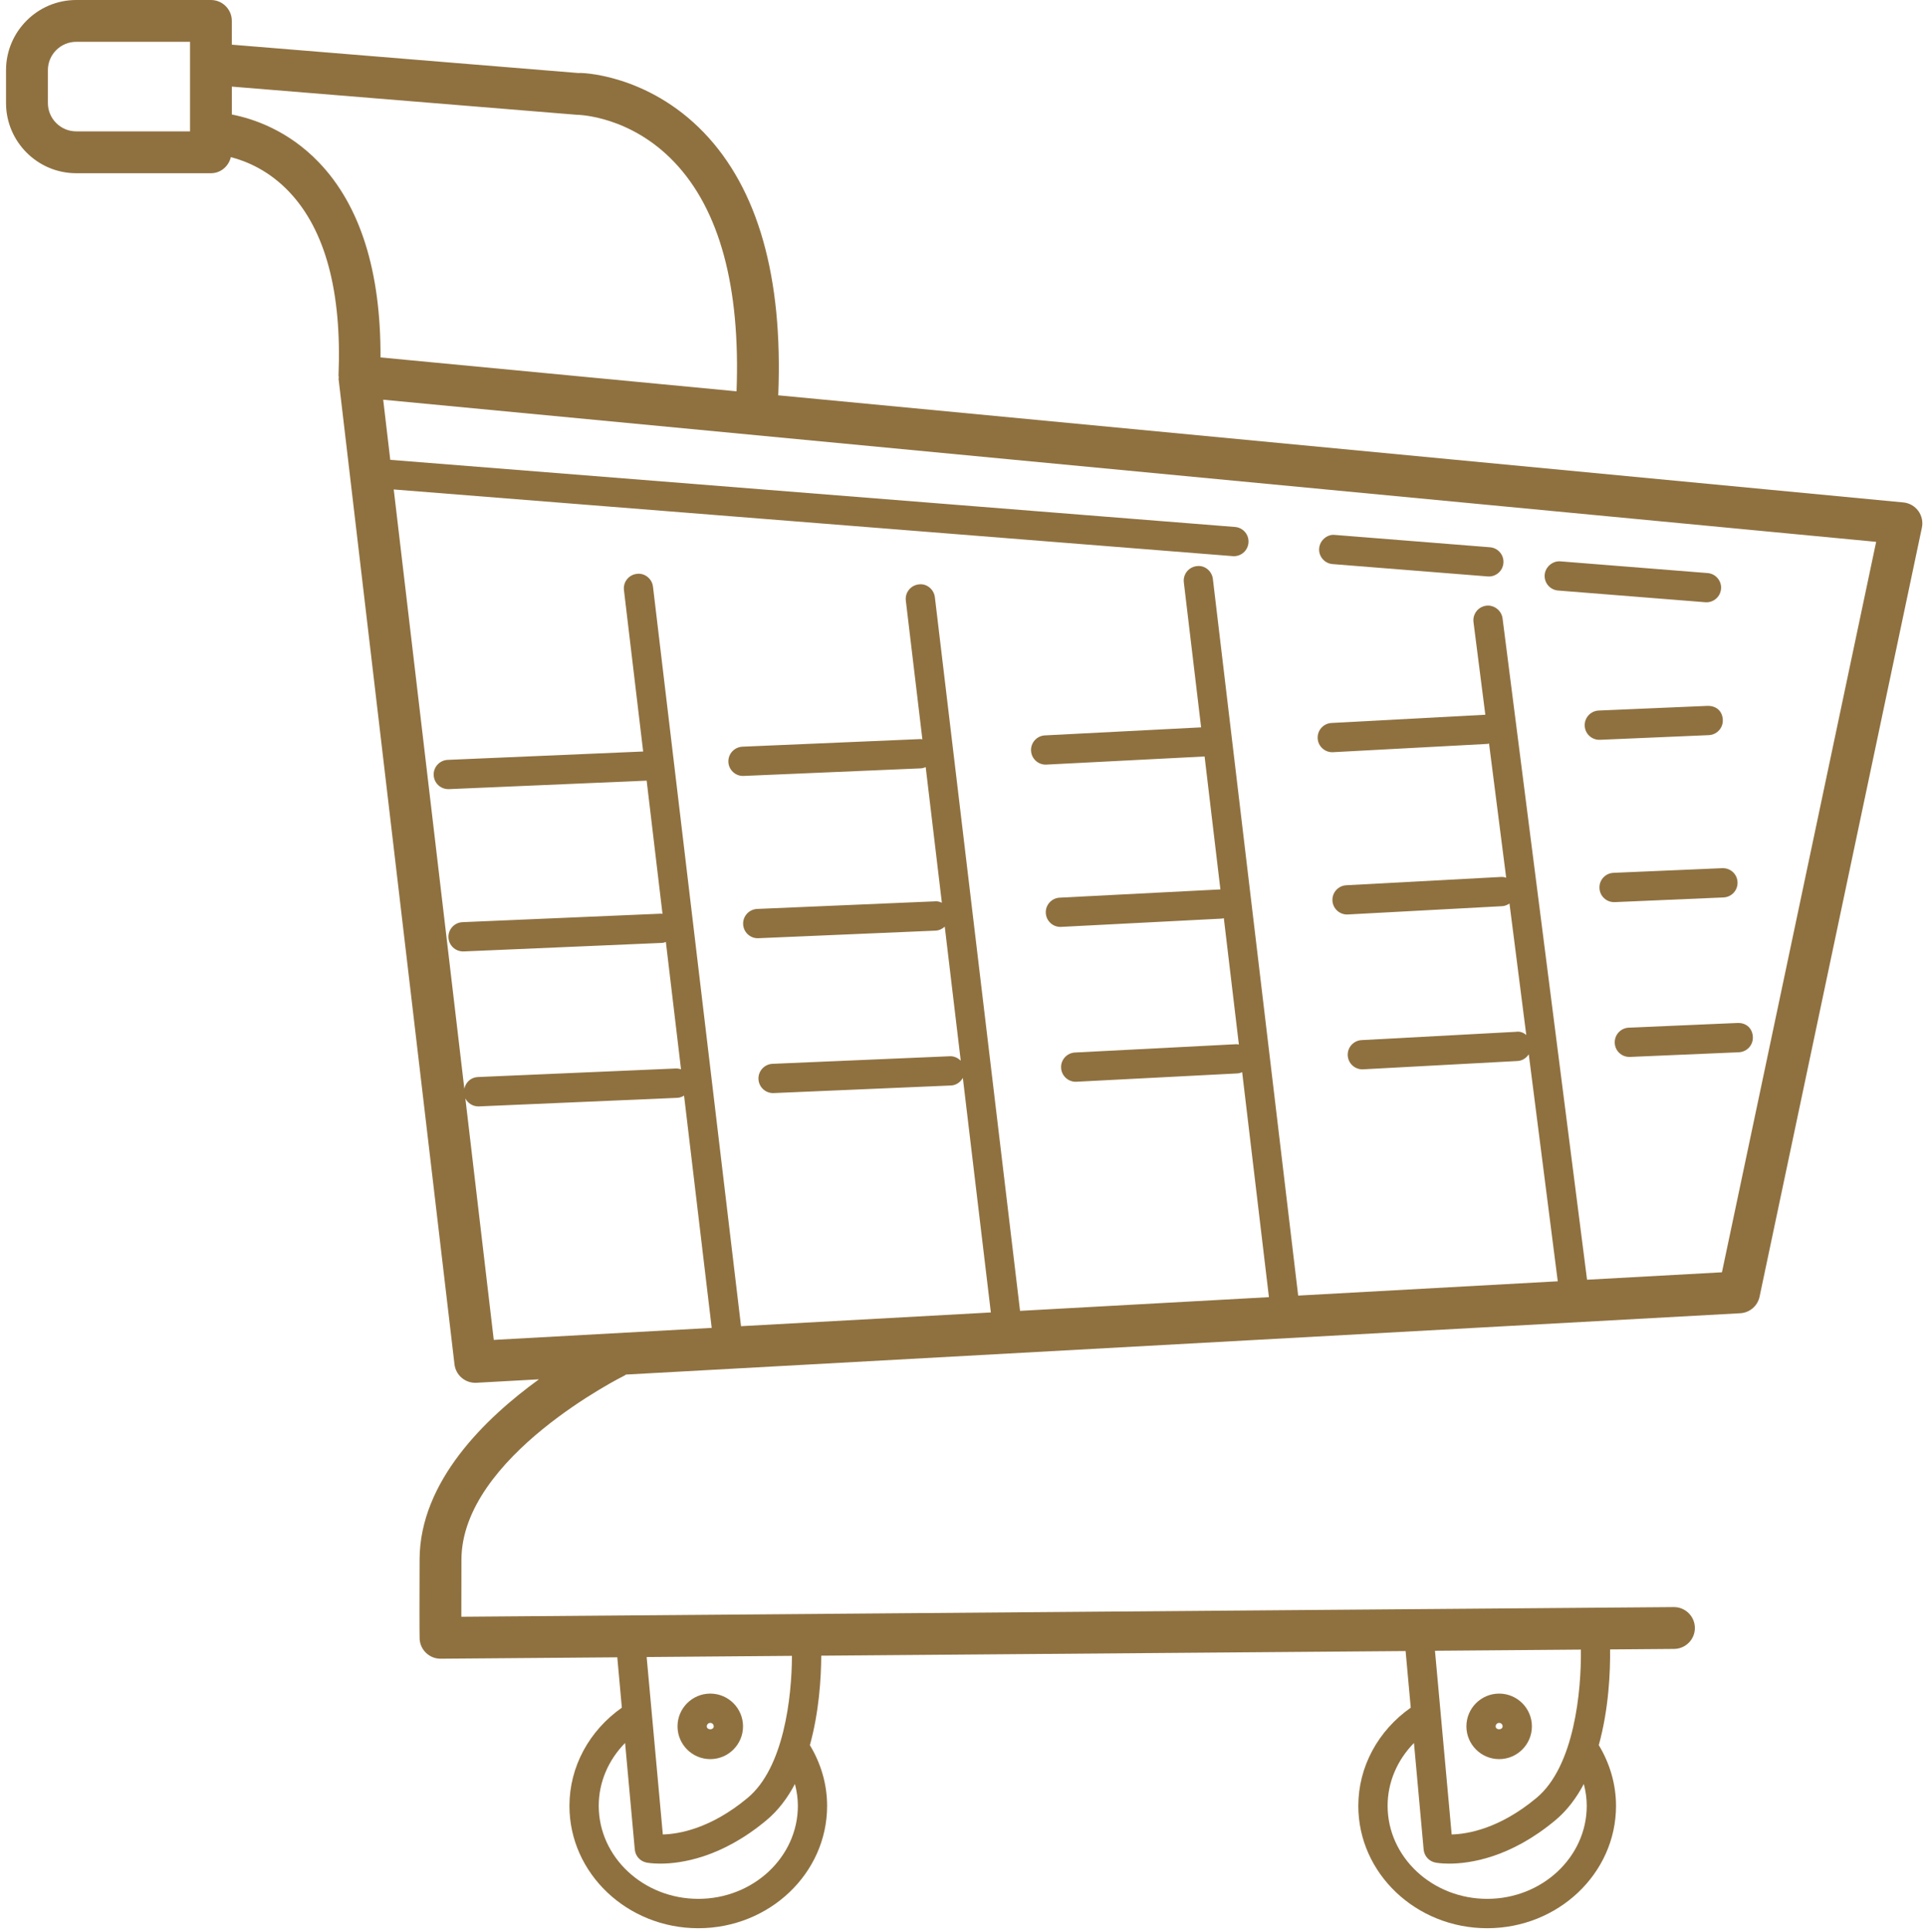 <?xml version="1.0" encoding="UTF-8"?>
<svg width="304px" height="305px" viewBox="0 0 304 305" version="1.1" xmlns="http://www.w3.org/2000/svg"
     xmlns:xlink="http://www.w3.org/1999/xlink">
  <!-- Generator: Sketch 3.6.1 (26313) - http://www.bohemiancoding.com/sketch -->
  <title>cart</title>
  <desc>Created with Sketch.</desc>
  <defs></defs>
  <g id="Page-1" stroke="none" stroke-width="1" fill="none" fill-rule="evenodd">
    <g id="cart" fill="#8F7140">
      <g id="Layer_1">
        <g>
          <g id="Group">
            <path
              d="M302.784,80.652 C302.22,79.888 301.372,79.4 300.432,79.312 L122.82,62.4 C122.824,62.364 122.844,62.332 122.844,62.292 C123.588,43.732 119.64,29.816 111.104,20.932 C102.14,11.6 91.436,11.436 91.328,11.532 L36.592,7.052 L36.592,3.3 C36.592,1.476 35.112,0 33.292,0 L12.032,0 C5.924,0 0.952,4.972 0.952,11.08 L0.952,16.264 C0.952,22.372 5.924,27.344 12.032,27.344 L33.292,27.344 C34.844,27.344 36.088,26.248 36.44,24.804 C38.908,25.444 42.436,26.896 45.664,30.304 C51.356,36.316 53.968,46.068 53.432,59.292 C53.428,59.376 53.468,59.448 53.472,59.536 C53.476,59.632 53.432,59.716 53.44,59.812 L71.736,215.364 C71.932,217.032 73.352,218.28 75.012,218.28 C75.076,218.28 75.136,218.276 75.2,218.276 L85.068,217.732 C76.632,223.84 66.272,233.824 66.228,246.152 C66.212,250.584 66.196,258.104 66.236,258.748 C66.348,260.48 67.792,261.832 69.528,261.832 L69.556,261.832 L97.432,261.612 L98.152,269.564 C92.972,273.204 89.88,278.92 89.88,285.068 C89.88,295.716 99.004,304.376 110.216,304.376 C121.428,304.376 130.552,295.716 130.552,285.068 C130.552,281.684 129.596,278.396 127.832,275.48 C129.284,270.24 129.612,264.844 129.624,261.356 L221.86,260.624 L222.672,269.564 C217.488,273.204 214.396,278.92 214.396,285.068 C214.396,295.716 223.52,304.376 234.736,304.376 C245.948,304.376 255.072,295.716 255.072,285.068 C255.072,281.68 254.112,278.392 252.352,275.476 C253.952,269.696 254.18,263.748 254.136,260.368 L264.244,260.288 C266.068,260.268 267.532,258.784 267.52,256.96 C267.5,255.148 266.028,253.684 264.22,253.684 L264.192,253.684 L72.816,255.208 C72.812,253.392 72.816,250.572 72.832,246.184 C72.892,229.924 98.376,217.228 98.632,217.104 C98.696,217.072 98.732,217.016 98.796,216.98 L274.684,207.3 C276.176,207.216 277.42,206.144 277.732,204.684 L303.352,83.288 C303.548,82.372 303.336,81.412 302.784,80.652 L302.784,80.652 Z M29.992,20.736 L12.036,20.736 C9.564,20.736 7.56,18.728 7.56,16.26 L7.56,11.076 C7.56,8.608 9.564,6.6 12.036,6.6 L29.992,6.6 L29.992,20.736 L29.992,20.736 Z M249.528,260.396 C249.612,266.856 248.512,278.812 242.528,283.8 C236.676,288.68 231.632,289.516 229.132,289.576 L226.496,260.58 L249.528,260.396 L249.528,260.396 Z M224.708,291.96 C224.8,292.98 225.556,293.816 226.556,294.012 C226.66,294.036 227.444,294.18 228.744,294.18 C231.968,294.18 238.364,293.28 245.488,287.34 C247.36,285.78 248.832,283.8 249.988,281.608 C250.28,282.732 250.452,283.884 250.452,285.052 C250.452,293.148 243.404,299.74 234.736,299.74 C226.068,299.74 219.02,293.148 219.02,285.052 C219.02,281.336 220.544,277.82 223.18,275.136 L224.708,291.96 L224.708,291.96 Z M125.004,261.384 C124.968,268.012 123.708,279.048 118.012,283.8 C112.156,288.68 107.116,289.516 104.62,289.576 L102.068,261.568 L125.004,261.384 L125.004,261.384 Z M100.196,291.96 C100.292,292.98 101.044,293.816 102.044,294.012 C102.148,294.036 102.932,294.18 104.232,294.18 C107.452,294.18 113.848,293.28 120.968,287.34 C122.84,285.78 124.312,283.804 125.472,281.608 C125.76,282.732 125.936,283.88 125.936,285.052 C125.936,293.148 118.884,299.74 110.22,299.74 C101.556,299.74 94.504,293.148 94.504,285.052 C94.504,281.332 96.028,277.816 98.664,275.132 L100.196,291.96 L100.196,291.96 Z M50.324,25.624 C45.46,20.56 39.992,18.74 36.596,18.076 L36.596,13.672 L91.044,18.12 C91.384,18.124 99.508,18.3 106.456,25.616 C113.584,33.124 116.88,45.296 116.256,61.772 L60.06,56.42 C60.116,42.832 56.876,32.452 50.324,25.624 L50.324,25.624 Z M77.936,211.508 L73.452,173.388 C73.836,174.136 74.604,174.648 75.496,174.648 L75.596,174.648 L106.908,173.296 C107.304,173.28 107.652,173.136 107.972,172.948 L112.336,209.612 L77.936,211.508 L77.936,211.508 Z M271.792,200.836 L250.5,202.008 L237.164,97.616 C237,96.344 235.792,95.448 234.58,95.612 C233.312,95.776 232.42,96.932 232.576,98.196 L234.444,112.824 L210.164,114.124 C208.892,114.192 207.916,115.28 207.98,116.552 C208.044,117.784 209.064,118.74 210.288,118.74 C210.332,118.74 210.372,118.74 210.412,118.736 L234.78,117.428 C234.868,117.424 234.944,117.38 235.028,117.364 L237.736,138.548 C237.464,138.456 237.168,138.408 236.86,138.432 L212.496,139.74 C211.224,139.808 210.244,140.896 210.312,142.168 C210.376,143.4 211.396,144.356 212.62,144.356 C212.66,144.356 212.704,144.356 212.744,144.352 L237.108,143.044 C237.544,143.02 237.92,142.844 238.256,142.62 L240.908,163.384 C240.472,162.992 239.9,162.768 239.276,162.876 L214.912,164.184 C213.64,164.252 212.66,165.34 212.728,166.612 C212.792,167.844 213.816,168.8 215.036,168.8 C215.076,168.8 215.12,168.8 215.16,168.796 L239.524,167.484 C240.288,167.444 240.912,167.016 241.3,166.424 L245.876,202.256 L204.904,204.512 L191.44,91.388 C191.292,90.124 190.124,89.172 188.876,89.368 C187.608,89.52 186.7,90.664 186.856,91.932 L189.584,114.816 L164.928,116.084 C163.656,116.148 162.672,117.236 162.74,118.508 C162.804,119.74 163.824,120.7 165.048,120.7 C165.084,120.7 165.124,120.7 165.164,120.696 L190.132,119.412 L192.628,140.396 L167.256,141.7 C165.984,141.764 165,142.852 165.068,144.124 C165.132,145.356 166.152,146.316 167.376,146.316 C167.412,146.316 167.452,146.316 167.492,146.312 L192.884,145.004 C192.984,145 193.072,144.948 193.168,144.932 L195.544,164.88 C195.384,164.864 195.24,164.812 195.064,164.836 L169.672,166.144 C168.4,166.208 167.416,167.296 167.484,168.568 C167.548,169.8 168.568,170.76 169.792,170.76 C169.828,170.76 169.868,170.76 169.908,170.756 L195.3,169.444 C195.572,169.432 195.824,169.348 196.064,169.252 L200.288,204.76 L161.004,206.924 L147.56,94.272 C147.408,93.008 146.236,92.056 144.996,92.252 C143.728,92.4 142.82,93.552 142.976,94.816 L145.588,116.704 C145.44,116.696 145.312,116.644 145.152,116.672 L117.18,117.868 C115.908,117.928 114.912,119.008 114.968,120.28 C115.024,121.52 116.048,122.488 117.28,122.488 C117.312,122.488 117.344,122.488 117.38,122.484 L145.352,121.288 C145.624,121.272 145.872,121.192 146.112,121.096 L148.664,142.504 C148.324,142.332 147.936,142.224 147.476,142.284 L119.504,143.48 C118.232,143.54 117.24,144.616 117.296,145.892 C117.352,147.136 118.372,148.104 119.608,148.104 C119.64,148.104 119.672,148.104 119.708,148.1 L147.68,146.904 C148.244,146.876 148.732,146.628 149.12,146.276 L151.644,167.44 C151.22,167.008 150.644,166.728 149.996,166.728 C149.964,166.728 149.932,166.728 149.896,166.732 L121.928,167.928 C120.656,167.988 119.66,169.064 119.716,170.34 C119.772,171.58 120.792,172.548 122.028,172.548 C122.06,172.548 122.092,172.548 122.128,172.544 L150.1,171.348 C150.924,171.312 151.592,170.824 151.976,170.156 L156.396,207.176 L116.964,209.344 L103.068,92.608 C102.92,91.34 101.732,90.404 100.504,90.588 C99.236,90.736 98.328,91.884 98.484,93.152 L101.516,118.628 L70.664,119.948 C69.392,120.008 68.396,121.08 68.452,122.36 C68.508,123.604 69.528,124.568 70.764,124.568 L70.864,124.568 L102.068,123.228 L104.568,144.256 C104.476,144.256 104.4,144.22 104.304,144.228 L72.992,145.568 C71.72,145.628 70.728,146.7 70.784,147.98 C70.84,149.22 71.86,150.188 73.096,150.188 L73.196,150.188 L104.508,148.84 C104.72,148.832 104.908,148.756 105.1,148.692 L107.492,168.788 C107.252,168.72 107.008,168.66 106.72,168.664 L75.408,170.016 C74.332,170.06 73.496,170.852 73.292,171.86 L62.148,77.264 L194.576,87.788 C194.636,87.792 194.7,87.796 194.764,87.796 C195.956,87.796 196.964,86.876 197.06,85.668 C197.164,84.4 196.212,83.284 194.94,83.184 L61.6,72.588 L60.484,63.096 L296.132,85.532 L271.792,200.836 L271.792,200.836 Z"
              id="Shape"></path>
            <path
              d="M269.52,111.424 L252.336,112.16 C251.064,112.22 250.072,113.296 250.132,114.572 C250.18,115.812 251.204,116.78 252.44,116.78 L252.54,116.78 L269.724,116.044 C270.996,115.984 271.988,114.908 271.928,113.632 C271.876,112.36 271.02,111.404 269.52,111.424 L269.52,111.424 Z"
              id="Shape"></path>
            <path
              d="M112.112,277.684 C114.96,277.684 117.28,275.364 117.28,272.512 C117.28,269.66 114.96,267.34 112.112,267.34 C109.26,267.34 106.94,269.66 106.94,272.512 C106.94,275.364 109.26,277.684 112.112,277.684 L112.112,277.684 Z M112.112,271.964 C112.412,271.964 112.656,272.208 112.656,272.512 C112.656,273.132 111.56,273.124 111.56,272.512 C111.56,272.208 111.808,271.964 112.112,271.964 L112.112,271.964 Z"
              id="Shape"></path>
            <path
              d="M236.624,277.684 C239.476,277.684 241.796,275.364 241.796,272.512 C241.796,269.66 239.476,267.34 236.624,267.34 C233.776,267.34 231.456,269.66 231.456,272.512 C231.46,275.364 233.78,277.684 236.624,277.684 L236.624,277.684 Z M236.624,271.964 C236.928,271.964 237.172,272.208 237.172,272.512 C237.172,273.124 236.076,273.132 236.076,272.512 C236.08,272.208 236.324,271.964 236.624,271.964 L236.624,271.964 Z"
              id="Shape"></path>
            <path
              d="M254.872,164.632 C254.92,165.876 255.944,166.84 257.18,166.84 L257.28,166.84 L274.464,166.104 C275.736,166.044 276.732,164.972 276.672,163.692 C276.62,162.412 275.716,161.436 274.264,161.48 L257.08,162.22 C255.804,162.28 254.816,163.352 254.872,164.632 L254.872,164.632 Z"
              id="Shape"></path>
            <path
              d="M245.932,93.216 L269.164,95.064 C269.224,95.068 269.288,95.072 269.352,95.072 C270.544,95.072 271.556,94.152 271.648,92.944 C271.756,91.676 270.8,90.564 269.528,90.46 L246.296,88.612 C245.108,88.508 243.916,89.452 243.812,90.732 C243.708,92 244.656,93.116 245.932,93.216 L245.932,93.216 Z"
              id="Shape"></path>
            <path
              d="M210.336,89.044 L234.816,90.992 C234.876,90.996 234.94,91 235.004,91 C236.196,91 237.204,90.084 237.3,88.872 C237.404,87.604 236.452,86.488 235.18,86.388 L210.7,84.44 C209.508,84.292 208.32,85.288 208.216,86.56 C208.112,87.828 209.064,88.944 210.336,89.044 L210.336,89.044 Z"
              id="Shape"></path>
            <path
              d="M254.664,137.78 C253.392,137.84 252.396,138.912 252.46,140.192 C252.508,141.436 253.532,142.404 254.764,142.404 L254.864,142.404 L272.048,141.664 C273.32,141.604 274.312,140.532 274.252,139.252 C274.204,138.008 273.18,137.044 271.944,137.044 L271.844,137.044 L254.664,137.78 L254.664,137.78 Z"
              id="Shape"></path>
          </g>
        </g>
      </g>
    </g>
  </g>
</svg>
